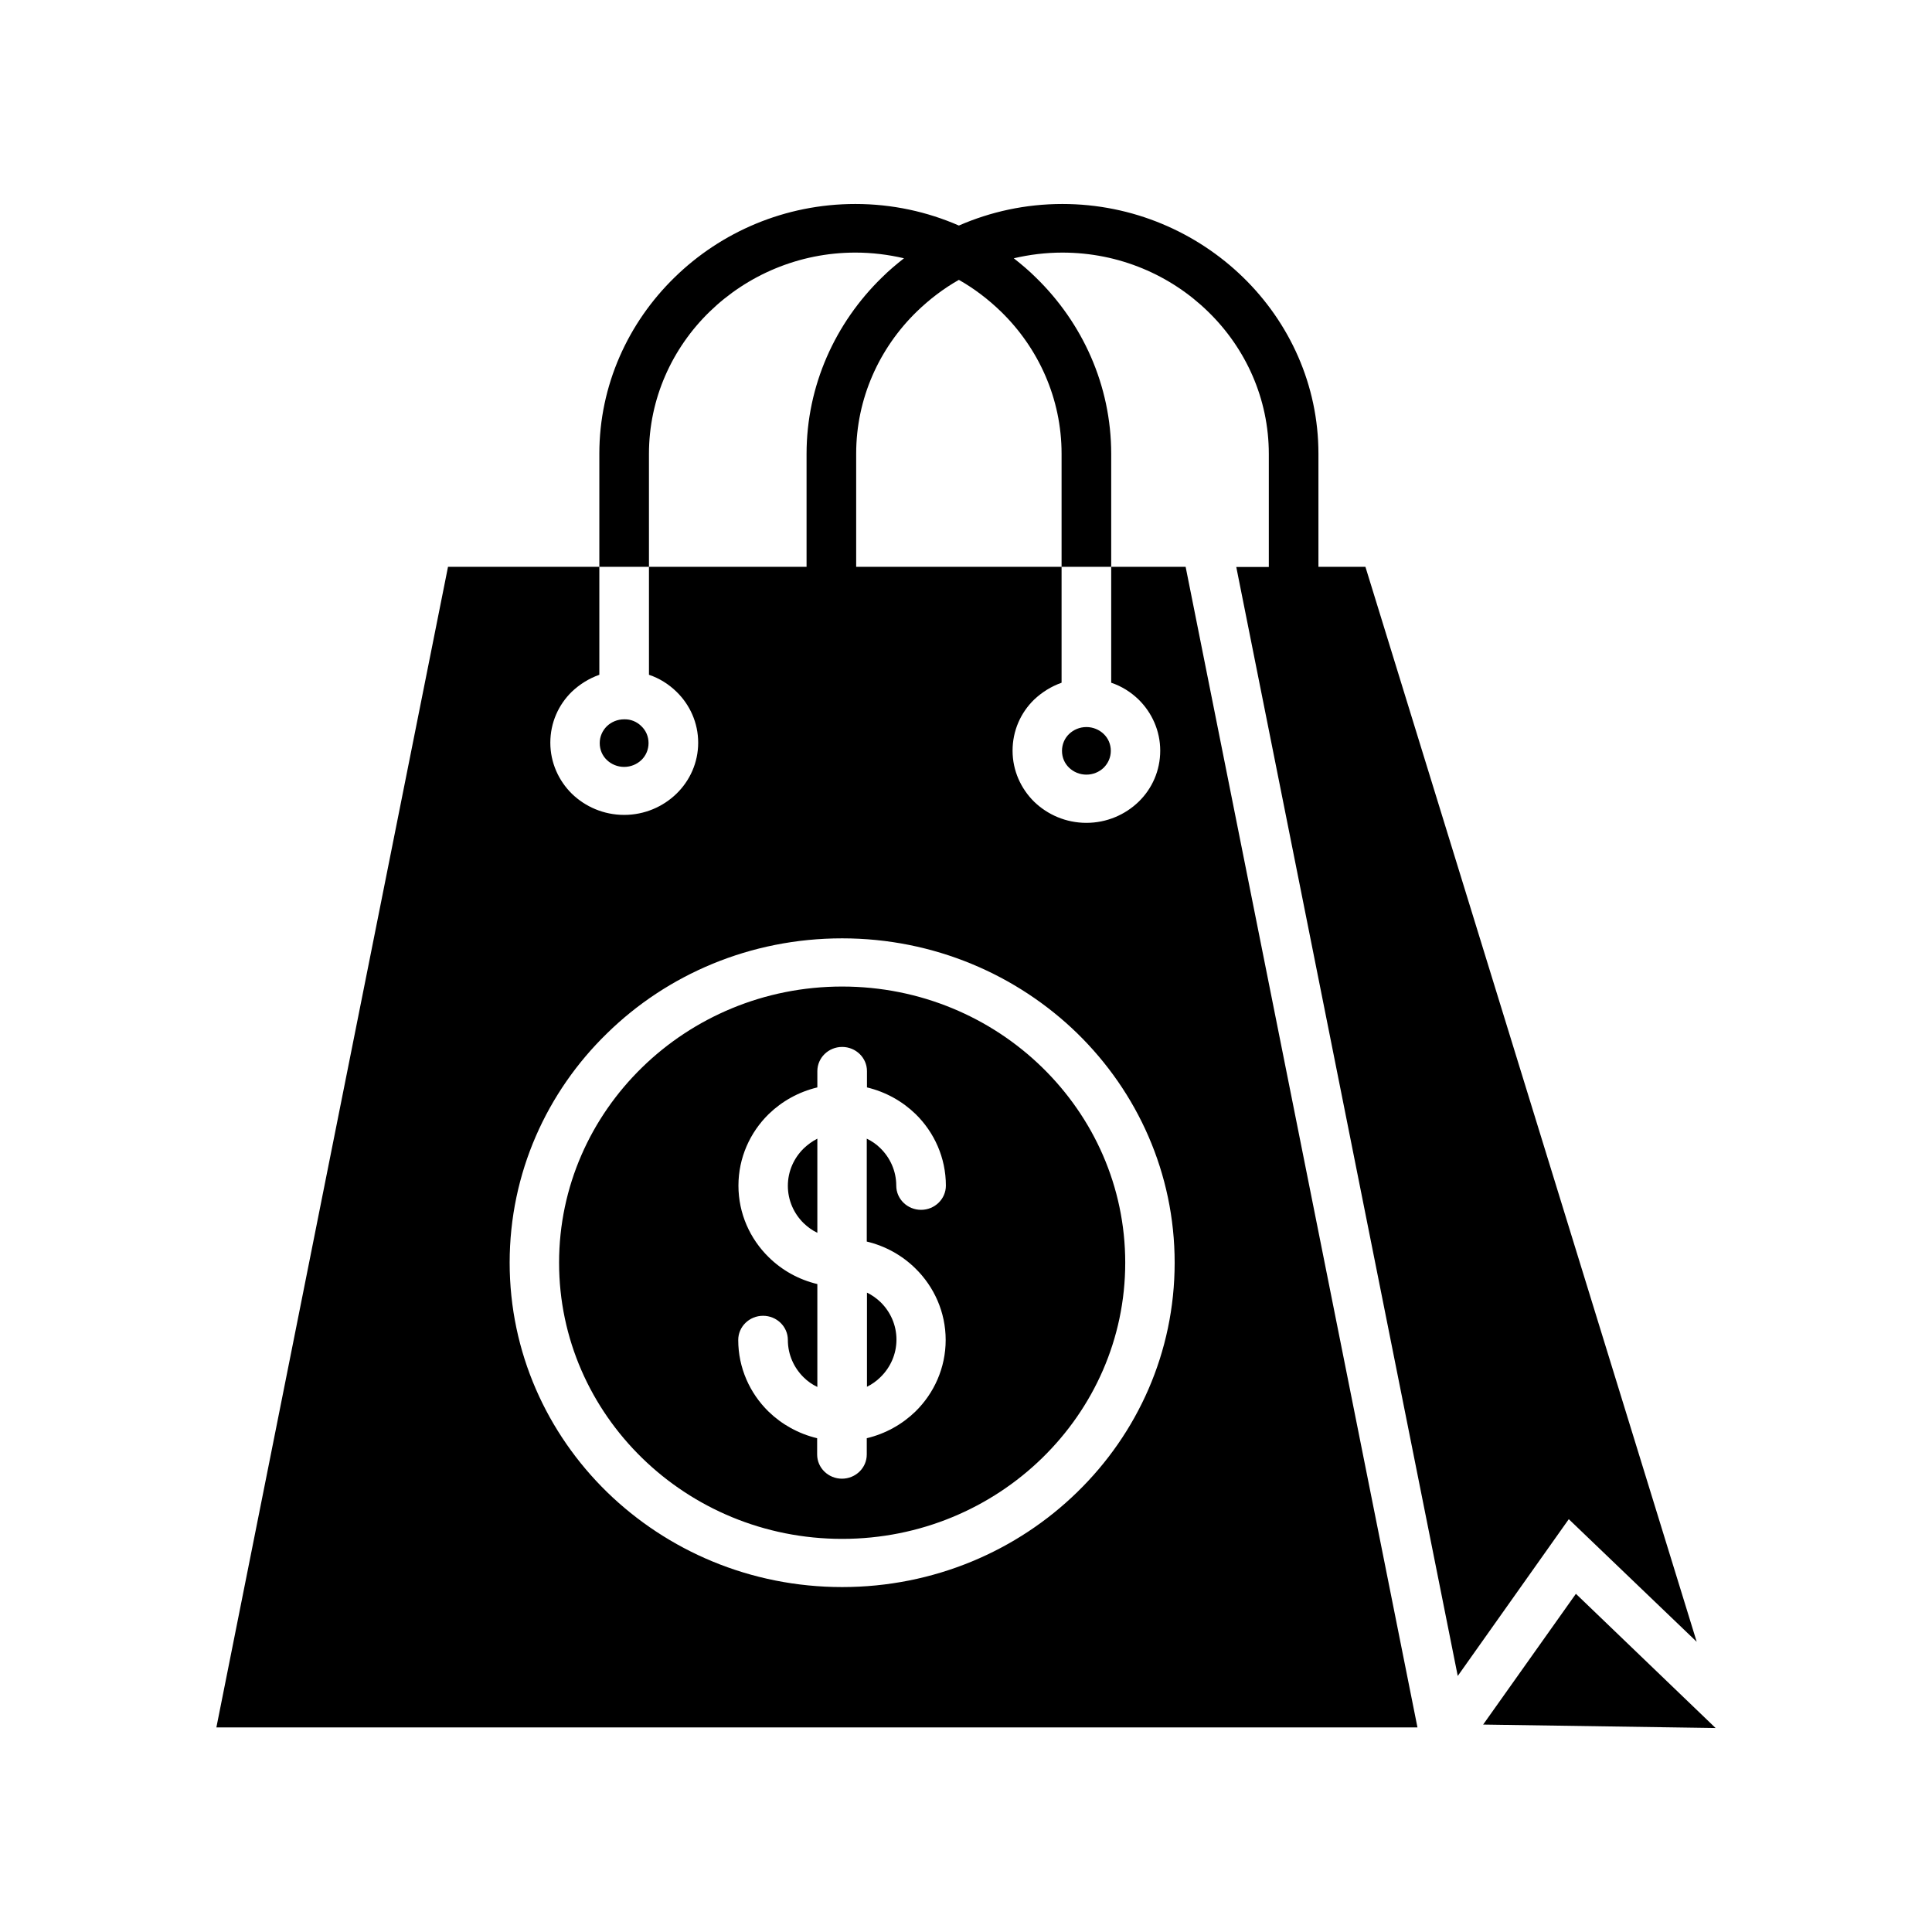 <svg xmlns="http://www.w3.org/2000/svg" width="1600" height="1600" version="1.1" viewBox="0 0 1200 1200"><path fill-rule="evenodd" d="m978.82 989.94 86.777 83.367-144.38-2.148zm-477.85-637.89h-222.7l-75.664 378.95-68.211 341.94 746.02-0.004-144-720.88h-204.63v-70.23c0-34.359 14.398-65.684 37.641-88.293 7.832-7.578 16.547-14.273 26.148-19.707 9.602 5.43 18.316 12.125 26.148 19.707 23.242 22.609 37.641 53.938 37.641 88.293v142.23c-6.441 2.273-12.254 5.938-17.051 10.484-8.336 8.086-13.391 19.328-13.391 31.707s5.18 23.621 13.391 31.707c8.336 8.086 19.832 13.137 32.465 13.137s24.125-5.051 32.465-13.137c8.336-8.086 13.391-19.328 13.391-31.707s-5.18-23.621-13.391-31.707c-4.801-4.672-10.609-8.336-17.051-10.484l-0.004-142.11c0-42.695-17.938-81.473-46.738-109.52-4.293-4.293-8.969-8.211-13.77-12 9.727-2.273 19.832-3.535 30.191-3.535 35.242 0 67.328 14.02 90.57 36.758 23.242 22.609 37.641 53.938 37.641 88.293v70.23h-20.211l75.664 378.95 61.895 309.85 68.969-97.391 79.453 76.168-205.77-667.7h-29.18v-70.23c0-42.695-17.938-81.473-46.738-109.52s-68.59-45.602-112.29-45.602c-22.863 0-44.59 4.801-64.293 13.391-19.707-8.59-41.43-13.391-64.293-13.391-43.707 0-83.496 17.43-112.29 45.602-28.801 28.043-46.738 66.949-46.738 109.52v137.3c-6.441 2.273-12.254 5.938-17.051 10.484-8.336 8.086-13.391 19.328-13.391 31.707s5.18 23.621 13.391 31.707c8.336 8.086 19.832 13.137 32.465 13.137s24.125-5.051 32.465-13.137c8.336-8.086 13.516-19.328 13.516-31.707s-5.18-23.621-13.516-31.707c-4.801-4.672-10.609-8.336-17.051-10.484l-0.012-137.18c0-34.359 14.398-65.684 37.641-88.293 23.242-22.609 55.328-36.758 90.57-36.758 10.359 0 20.465 1.262 30.191 3.535-4.801 3.789-9.473 7.707-13.77 12-28.801 28.043-46.738 66.949-46.738 109.52zm184.55 103.83c2.777 2.652 4.422 6.316 4.422 10.484 0 4.043-1.641 7.707-4.422 10.484-2.777 2.652-6.57 4.293-10.738 4.293-4.168 0-7.957-1.641-10.738-4.293-2.777-2.652-4.422-6.316-4.422-10.484 0-4.043 1.641-7.832 4.422-10.484 2.777-2.652 6.57-4.293 10.738-4.293 4.172-0.004 7.961 1.641 10.738 4.293zm-287.12-4.801c2.777 2.652 4.422 6.316 4.422 10.484 0 4.043-1.641 7.832-4.422 10.484-2.777 2.652-6.57 4.293-10.738 4.293-4.168 0-7.957-1.641-10.738-4.293-2.777-2.652-4.422-6.316-4.422-10.484 0-4.043 1.641-7.707 4.422-10.484 2.777-2.652 6.57-4.293 10.738-4.293 4.172-0.129 7.961 1.512 10.738 4.293zm109.27 346.48c-11.621-2.777-21.98-8.59-30.191-16.672-11.621-11.367-18.82-27.156-18.82-44.465 0-17.305 7.199-33.094 18.82-44.465 8.211-7.957 18.57-13.77 30.191-16.547v-10.105c0-8.336 6.949-15.031 15.41-15.031 8.465 0 15.41 6.695 15.41 15.031v10.105c11.621 2.777 21.98 8.59 30.191 16.547 11.621 11.367 18.82 27.156 18.82 44.465 0 8.336-6.949 15.031-15.41 15.031-8.465 0-15.41-6.695-15.41-15.031 0-9.094-3.789-17.305-9.852-23.242-2.398-2.398-5.305-4.422-8.465-5.938v63.914c11.621 2.777 21.98 8.59 30.191 16.672 11.621 11.367 18.82 27.156 18.82 44.465 0 17.305-7.199 33.094-18.82 44.465-8.211 7.957-18.57 13.77-30.191 16.547v10.105c0 8.336-6.949 15.031-15.41 15.031-8.465 0-15.41-6.695-15.41-15.031v-10.105c-11.621-2.777-21.98-8.59-30.191-16.547-11.621-11.367-18.82-27.156-18.82-44.465 0-8.336 6.949-15.031 15.41-15.031 8.465 0 15.41 6.695 15.41 15.031 0 9.094 3.789 17.305 9.852 23.242 2.398 2.398 5.305 4.422 8.465 5.938zm0-90.316v58.484c-3.156-1.516-5.938-3.535-8.465-5.938-6.062-5.938-9.852-14.148-9.852-23.242s3.789-17.305 9.852-23.242c2.527-2.398 5.305-4.422 8.465-6.062zm30.82 154.11v-58.484c3.156 1.516 5.938 3.535 8.465 5.938 6.062 5.938 9.852 14.148 9.852 23.242s-3.789 17.305-9.852 23.242c-2.527 2.523-5.434 4.547-8.465 6.062zm-15.41-278.53c56.969 0 108.63 22.609 146.02 58.988 37.391 36.504 60.504 86.906 60.504 142.48 0 55.707-23.117 106.11-60.504 142.48-37.391 36.504-89.051 58.988-146.02 58.988-57.094 0-108.63-22.609-146.02-58.988-37.391-36.504-60.504-86.906-60.504-142.48 0-55.707 23.117-106.11 60.504-142.48 37.262-36.504 88.926-58.988 146.02-58.988zm124.29 80.211c31.832 31.074 51.535 73.895 51.535 121.26 0 47.367-19.707 90.191-51.535 121.26-31.832 31.074-75.789 50.273-124.29 50.273-48.504 0-92.465-19.199-124.29-50.273-31.832-31.074-51.535-73.895-51.535-121.26 0-47.367 19.707-90.191 51.535-121.26 31.832-31.074 75.789-50.273 124.29-50.273 48.504 0 92.461 19.199 124.29 50.273z"/></svg>